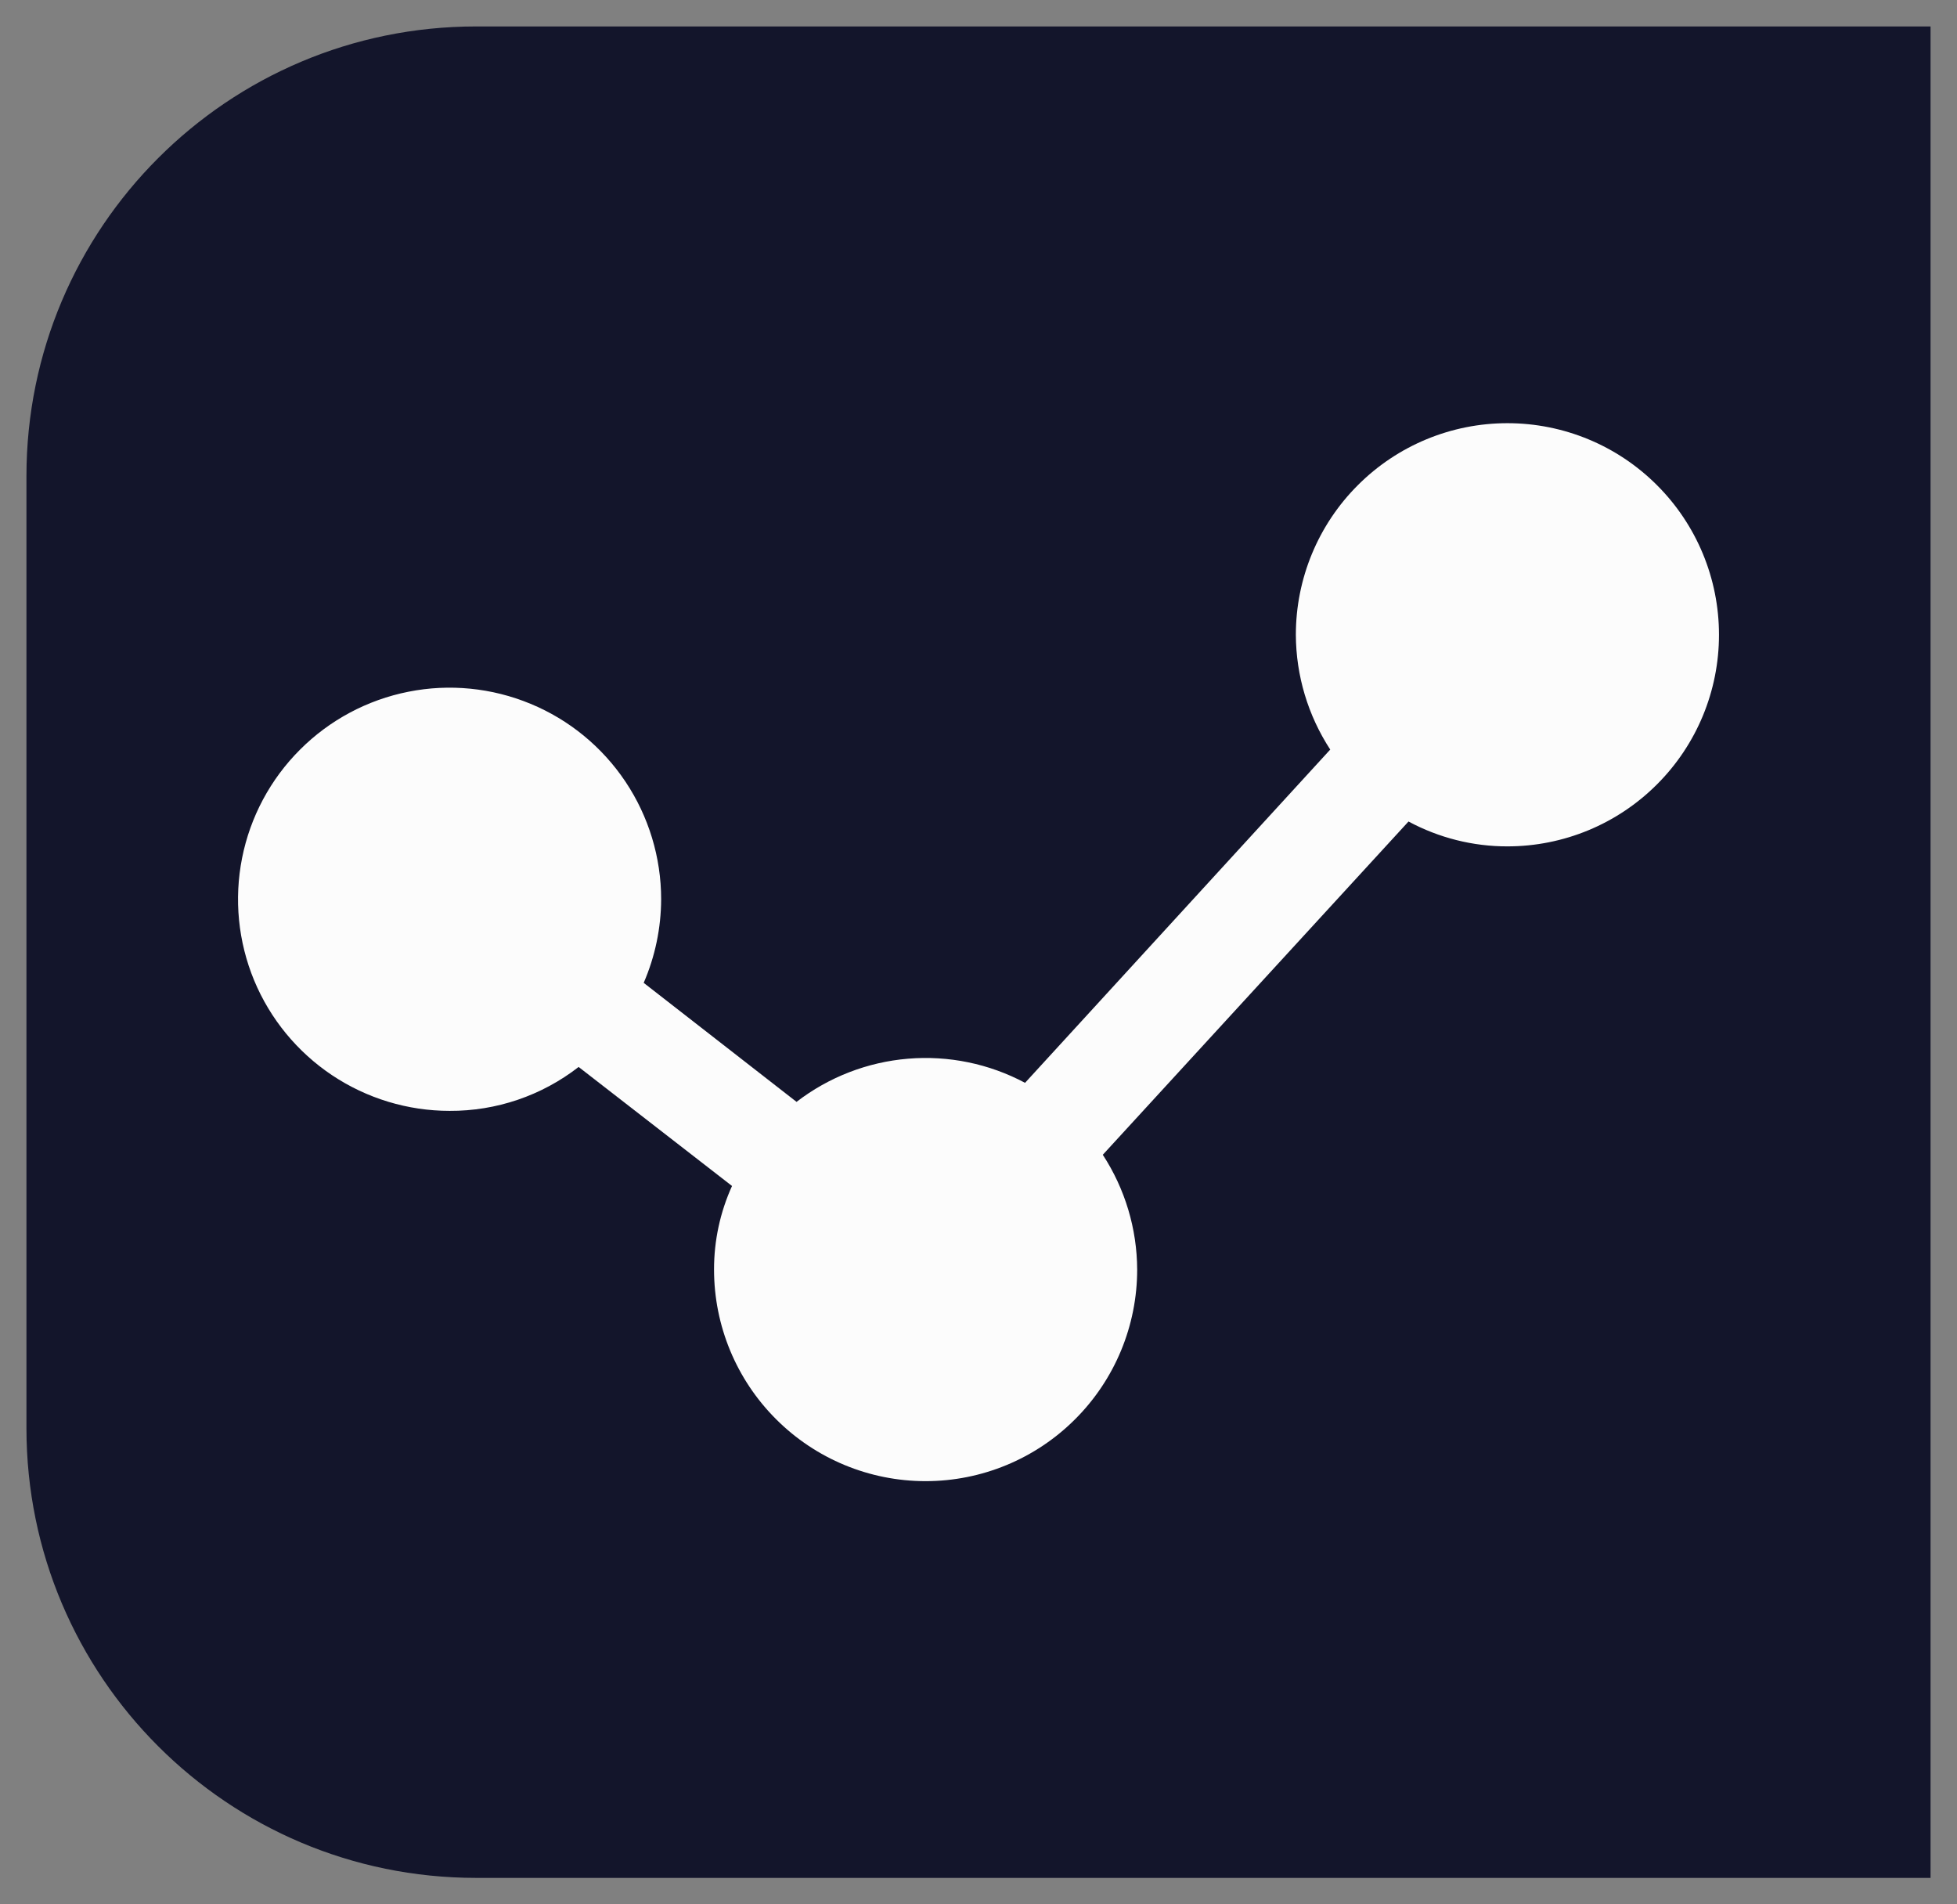 <svg width="37" height="36" viewBox="0 0 37 36" fill="none" xmlns="http://www.w3.org/2000/svg">
<rect x="0" y="0" width="37" height="36" fill="#808080" stroke="none"/>
<path d="M1 9C1 4.582 4.582 1 9 1H36V35H9C4.582 35 1 31.418 1 27V9Z" fill="#13152B"/>
<path d="M1 9C1 4.582 4.582 1 9 1H36V35H9C4.582 35 1 31.418 1 27V9Z" stroke="#13152B"/>
<path d="M32.5 12C32.5 13.061 32.079 14.078 31.328 14.828C30.578 15.579 29.561 16 28.5 16C27.847 16.001 27.205 15.839 26.63 15.53L20.85 21.83C21.271 22.476 21.497 23.229 21.5 24C21.5 25.061 21.079 26.078 20.328 26.828C19.578 27.579 18.561 28 17.5 28C16.439 28 15.422 27.579 14.672 26.828C13.921 26.078 13.5 25.061 13.5 24C13.499 23.455 13.615 22.916 13.84 22.42L10.94 20.17C10.243 20.712 9.383 21.005 8.5 21C7.709 21 6.936 20.765 6.278 20.326C5.62 19.886 5.107 19.262 4.804 18.531C4.502 17.8 4.423 16.996 4.577 16.22C4.731 15.444 5.112 14.731 5.672 14.172C6.231 13.612 6.944 13.231 7.72 13.077C8.496 12.922 9.3 13.002 10.031 13.305C10.762 13.607 11.386 14.12 11.826 14.778C12.265 15.435 12.5 16.209 12.5 17C12.498 17.544 12.386 18.081 12.17 18.58L15.06 20.83C15.669 20.361 16.401 20.078 17.167 20.014C17.933 19.95 18.701 20.108 19.38 20.47L25.15 14.17C24.729 13.524 24.503 12.771 24.5 12C24.5 10.939 24.921 9.922 25.672 9.172C26.422 8.421 27.439 8 28.5 8C29.561 8 30.578 8.421 31.328 9.172C32.079 9.922 32.5 10.939 32.5 12Z" fill="#FCFCFC"/>
</svg>
